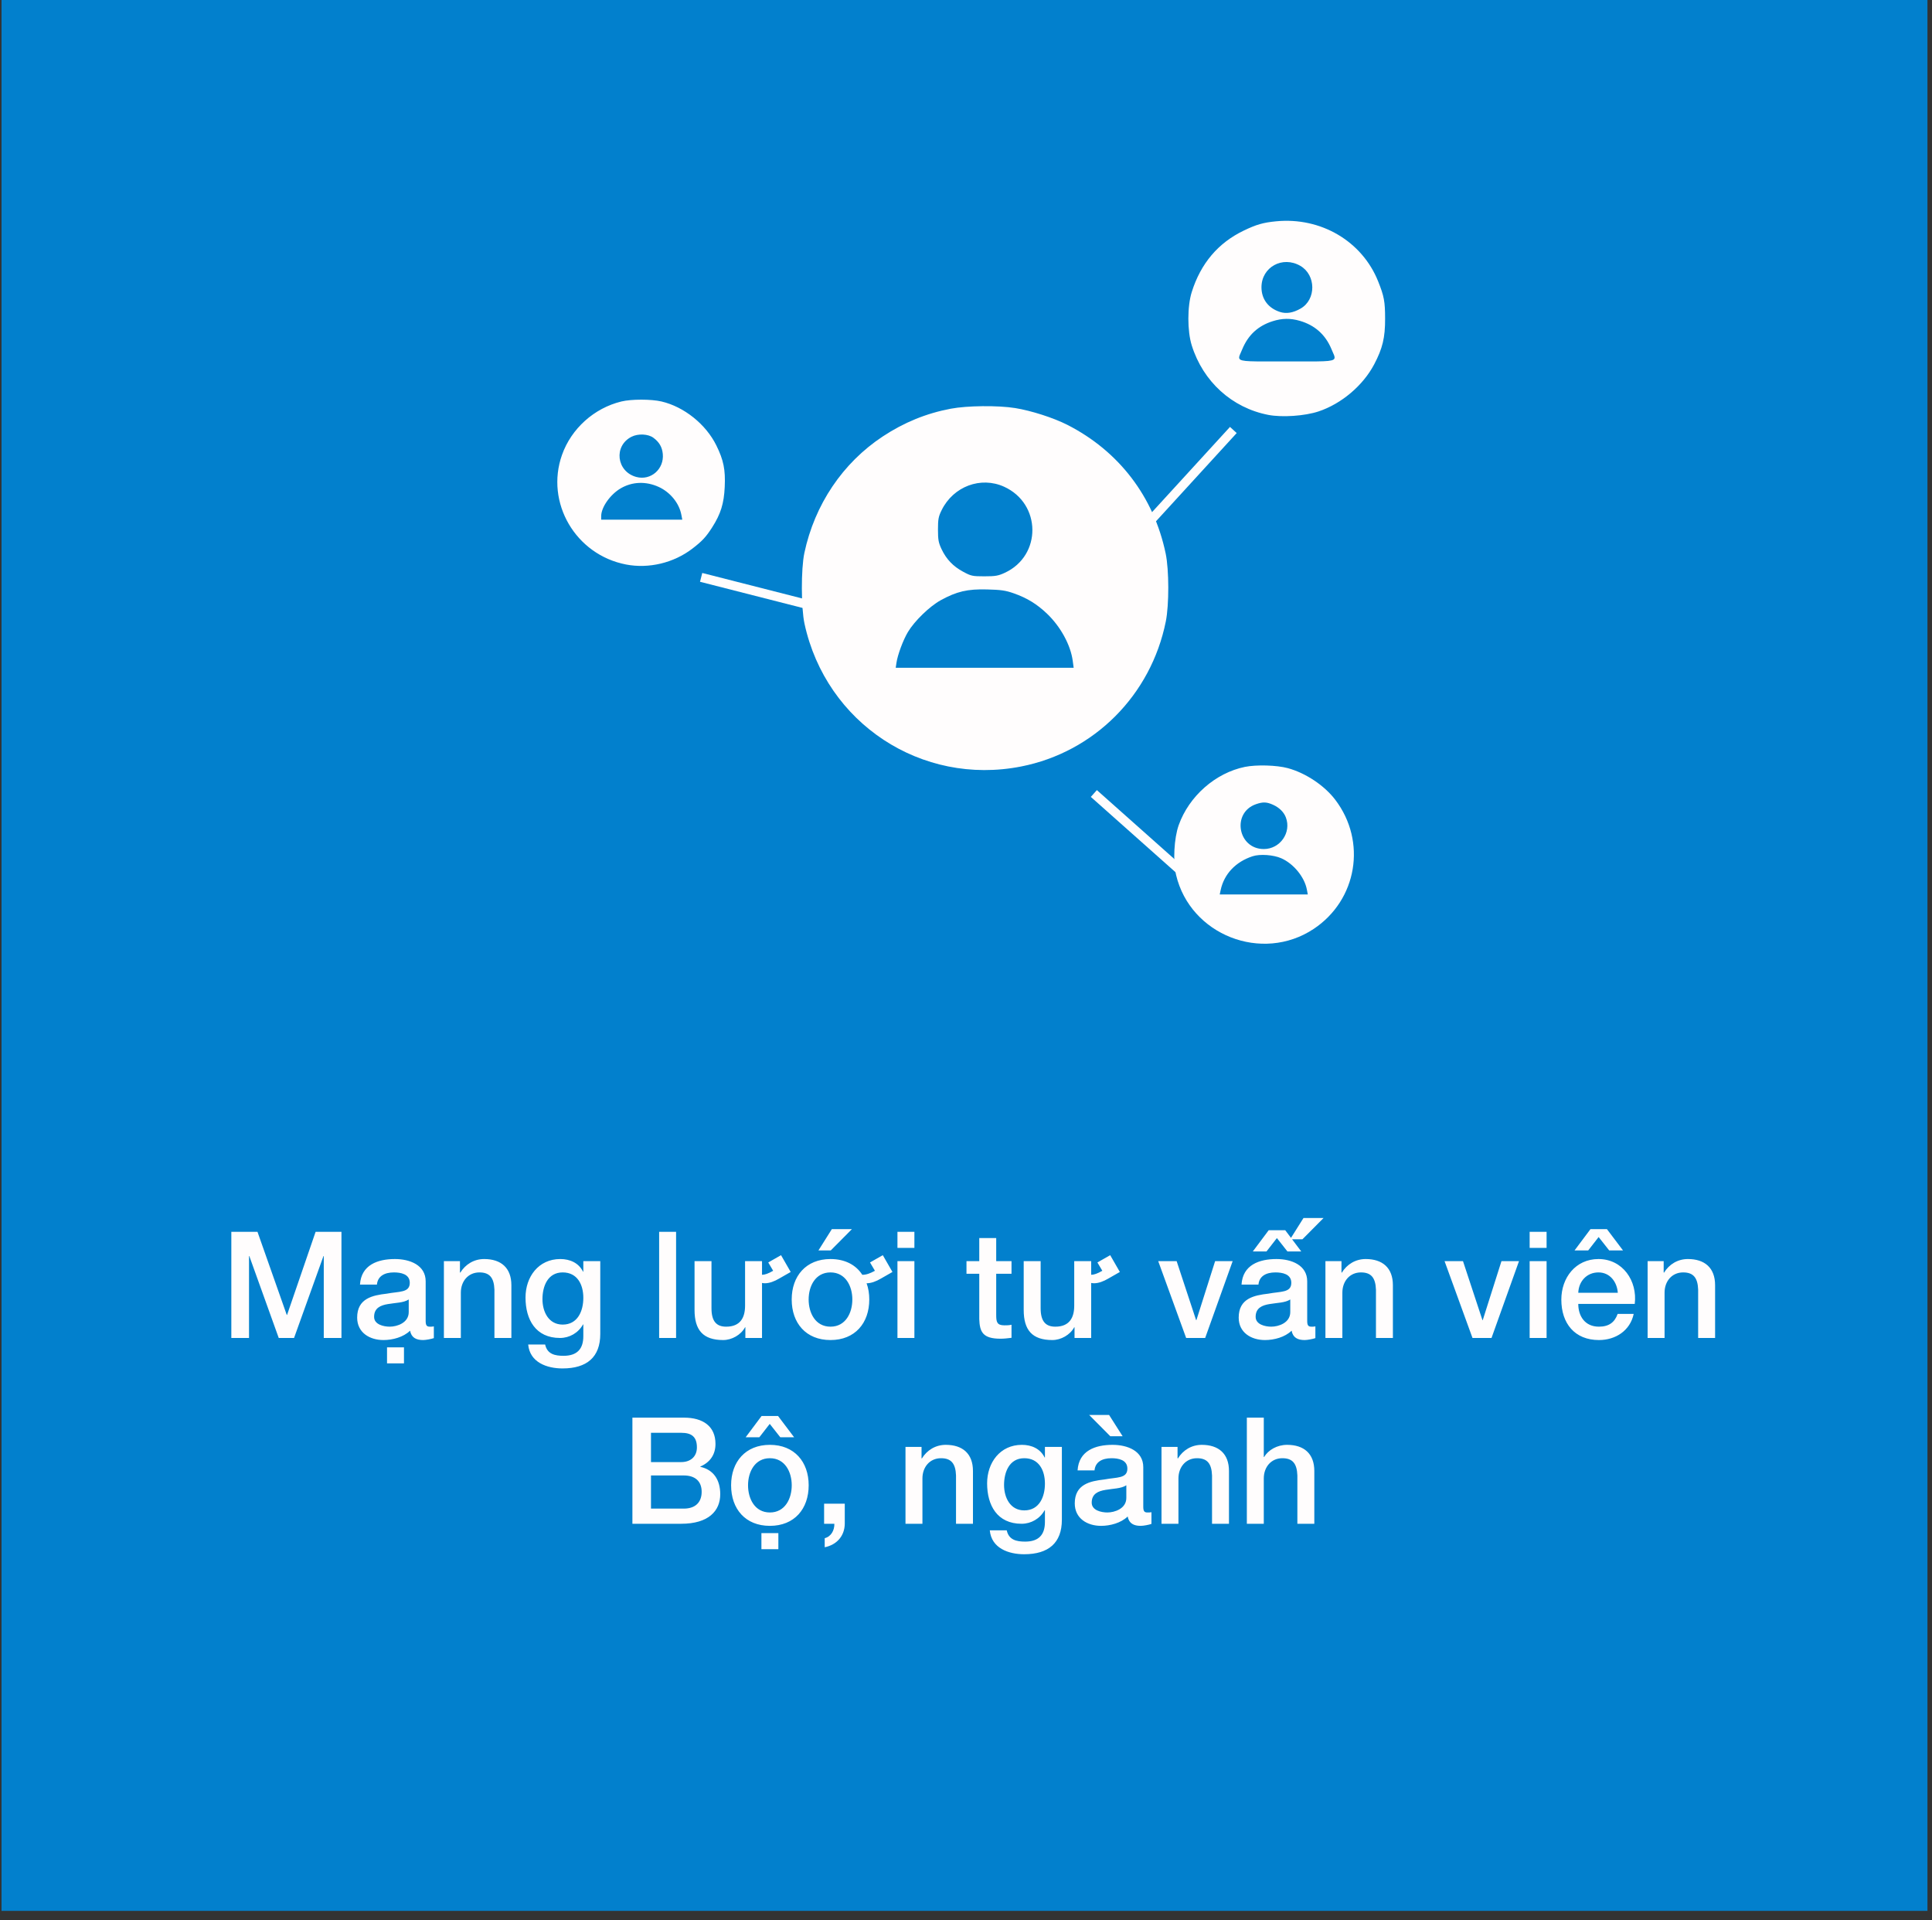 <svg width="156" height="155" viewBox="0 0 156 155" fill="none" xmlns="http://www.w3.org/2000/svg">
<rect x="0" y="0" width="156" height="155" fill="#333333" stroke="none"/>
<rect x="0.123" width="155.509" height="154.265" fill="#0280CD"/>
<path d="M18.679 108.014V99.446H20.791L23.155 106.154H23.179L25.483 99.446H27.571V108.014H26.143V101.402H26.119L23.743 108.014H22.507L20.131 101.402H20.107V108.014H18.679ZM34.371 103.442V106.634C34.371 106.97 34.443 107.102 34.695 107.102H34.839C34.899 107.102 34.959 107.09 35.031 107.078V108.026C34.827 108.098 34.395 108.182 34.167 108.182C33.603 108.182 33.219 107.99 33.111 107.426C32.571 107.954 31.695 108.182 30.963 108.182C29.847 108.182 28.839 107.582 28.839 106.37C28.839 104.822 30.075 104.57 31.227 104.438C32.223 104.246 33.087 104.378 33.087 103.562C33.087 102.842 32.343 102.722 31.803 102.722C31.035 102.722 30.495 103.034 30.435 103.706H29.067C29.163 102.11 30.507 101.642 31.887 101.642C33.099 101.642 34.371 102.134 34.371 103.442ZM33.003 105.926V104.906C32.583 105.182 31.935 105.17 31.323 105.278C30.735 105.374 30.207 105.59 30.207 106.31C30.207 106.934 30.987 107.102 31.467 107.102C32.067 107.102 33.003 106.79 33.003 105.926ZM32.619 110.066H31.251V108.77H32.619V110.066ZM35.843 108.014V101.81H37.139V102.722L37.163 102.746C37.583 102.062 38.279 101.642 39.095 101.642C40.451 101.642 41.291 102.35 41.291 103.754V108.014H39.923V104.114C39.887 103.142 39.527 102.722 38.711 102.722C37.799 102.722 37.211 103.442 37.211 104.354V108.014H35.843ZM48.469 101.81V107.69C48.469 109.562 47.389 110.474 45.421 110.474C44.173 110.474 42.781 109.994 42.649 108.542H44.017C44.185 109.322 44.809 109.454 45.505 109.454C46.609 109.454 47.101 108.89 47.101 107.87V106.922H47.077C46.693 107.606 45.985 108.014 45.217 108.014C43.249 108.014 42.433 106.526 42.433 104.75C42.433 103.082 43.477 101.642 45.241 101.642C46.021 101.642 46.729 101.954 47.077 102.662H47.101V101.81H48.469ZM45.433 106.934C46.645 106.934 47.101 105.842 47.101 104.774C47.101 103.706 46.621 102.722 45.433 102.722C44.221 102.722 43.801 103.85 43.801 104.882C43.801 105.89 44.293 106.934 45.433 106.934ZM53.223 108.014V99.446H54.591V108.014H53.223ZM62.033 101.918L63.065 101.33L63.845 102.686L62.921 103.214C62.537 103.442 62.129 103.598 61.757 103.598C61.673 103.598 61.613 103.586 61.529 103.574V108.014H60.185V107.15H60.161C59.825 107.774 59.081 108.182 58.397 108.182C56.765 108.182 56.081 107.378 56.081 105.746V101.81H57.449V105.614C57.449 106.706 57.881 107.102 58.637 107.102C59.777 107.102 60.161 106.37 60.161 105.41V101.81H61.529V102.914C61.757 102.914 62.033 102.818 62.429 102.59L62.033 101.918ZM70.25 101.918L71.282 101.33L72.062 102.686L71.138 103.214C70.754 103.442 70.346 103.598 69.974 103.598C70.118 103.994 70.19 104.438 70.19 104.906C70.19 106.814 69.038 108.182 67.058 108.182C65.078 108.182 63.926 106.814 63.926 104.906C63.926 103.022 65.078 101.642 67.058 101.642C68.222 101.642 69.11 102.11 69.626 102.914C69.95 102.914 70.226 102.818 70.646 102.59L70.25 101.918ZM67.058 107.102C68.282 107.102 68.822 105.986 68.822 104.906C68.822 103.838 68.282 102.722 67.058 102.722C65.834 102.722 65.294 103.838 65.294 104.906C65.294 105.986 65.834 107.102 67.058 107.102ZM66.086 100.946L67.166 99.23H68.786L67.082 100.946H66.086ZM72.465 100.742V99.446H73.833V100.742H72.465ZM72.465 108.014V101.81H73.833V108.014H72.465ZM78.039 102.83V101.81H79.071V99.95H80.439V101.81H81.675V102.83H80.439V106.142C80.439 106.706 80.487 106.994 81.099 106.994C81.291 106.994 81.483 106.994 81.675 106.946V108.002C81.375 108.038 81.087 108.074 80.787 108.074C79.347 108.074 79.107 107.522 79.071 106.49V102.83H78.039ZM88.611 101.918L89.643 101.33L90.423 102.686L89.499 103.214C89.115 103.442 88.707 103.598 88.335 103.598C88.251 103.598 88.191 103.586 88.107 103.574V108.014H86.763V107.15H86.739C86.403 107.774 85.659 108.182 84.975 108.182C83.343 108.182 82.659 107.378 82.659 105.746V101.81H84.027V105.614C84.027 106.706 84.459 107.102 85.215 107.102C86.355 107.102 86.739 106.37 86.739 105.41V101.81H88.107V102.914C88.335 102.914 88.611 102.818 89.007 102.59L88.611 101.918ZM95.776 108.014L93.52 101.81H95.008L96.58 106.574H96.604L98.116 101.81H99.532L97.312 108.014H95.776ZM105.551 103.442V106.634C105.551 106.97 105.623 107.102 105.875 107.102H106.019C106.079 107.102 106.139 107.09 106.211 107.078V108.026C106.007 108.098 105.575 108.182 105.347 108.182C104.783 108.182 104.399 107.99 104.291 107.426C103.751 107.954 102.875 108.182 102.143 108.182C101.027 108.182 100.019 107.582 100.019 106.37C100.019 104.822 101.255 104.57 102.407 104.438C103.403 104.246 104.267 104.378 104.267 103.562C104.267 102.842 103.523 102.722 102.983 102.722C102.215 102.722 101.675 103.034 101.615 103.706H100.247C100.343 102.11 101.687 101.642 103.067 101.642C104.279 101.642 105.551 102.134 105.551 103.442ZM104.183 105.926V104.906C103.763 105.182 103.115 105.17 102.503 105.278C101.915 105.374 101.387 105.59 101.387 106.31C101.387 106.934 102.167 107.102 102.647 107.102C103.247 107.102 104.183 106.79 104.183 105.926ZM103.103 99.95L102.263 101.03H101.159L102.443 99.314H103.775L105.071 101.03H103.955L103.103 99.95ZM104.171 100.046L105.251 98.33H106.871L105.167 100.046H104.171ZM107.022 108.014V101.81H108.318V102.722L108.342 102.746C108.762 102.062 109.458 101.642 110.274 101.642C111.63 101.642 112.47 102.35 112.47 103.754V108.014H111.102V104.114C111.066 103.142 110.706 102.722 109.89 102.722C108.978 102.722 108.39 103.442 108.39 104.354V108.014H107.022ZM118.897 108.014L116.641 101.81H118.129L119.701 106.574H119.725L121.237 101.81H122.653L120.433 108.014H118.897ZM123.512 100.742V99.446H124.88V100.742H123.512ZM123.512 108.014V101.81H124.88V108.014H123.512ZM127.438 104.366H130.63C130.57 103.502 130.006 102.722 129.07 102.722C128.122 102.722 127.474 103.442 127.438 104.366ZM131.998 105.266H127.438C127.438 106.238 127.966 107.102 129.106 107.102C129.91 107.102 130.378 106.754 130.618 106.07H131.914C131.626 107.426 130.45 108.182 129.106 108.182C127.15 108.182 126.07 106.838 126.07 104.918C126.07 103.154 127.222 101.642 129.07 101.642C131.026 101.642 132.226 103.406 131.998 105.266ZM129.082 99.866L128.242 100.946H127.138L128.422 99.23H129.754L131.05 100.946H129.934L129.082 99.866ZM133.038 108.014V101.81H134.334V102.722L134.358 102.746C134.778 102.062 135.474 101.642 136.29 101.642C137.646 101.642 138.486 102.35 138.486 103.754V108.014H137.118V104.114C137.082 103.142 136.722 102.722 135.906 102.722C134.994 102.722 134.406 103.442 134.406 104.354V108.014H133.038ZM52.564 115.67V118.034H55.012C55.732 118.034 56.272 117.614 56.272 116.846C56.272 115.982 55.828 115.67 55.012 115.67H52.564ZM51.064 123.014V114.446H55.228C56.764 114.446 57.772 115.142 57.772 116.57C57.772 117.434 57.328 118.058 56.548 118.394V118.418C57.604 118.646 58.156 119.462 58.156 120.626C58.156 121.97 57.22 123.014 55 123.014H51.064ZM52.564 119.114V121.79H55.216C56.128 121.79 56.656 121.298 56.656 120.434C56.656 119.582 56.128 119.114 55.216 119.114H52.564ZM62.165 123.182C60.185 123.182 59.033 121.814 59.033 119.906C59.033 118.022 60.185 116.642 62.165 116.642C64.145 116.642 65.297 118.022 65.297 119.906C65.297 121.814 64.145 123.182 62.165 123.182ZM62.165 122.102C63.389 122.102 63.929 120.986 63.929 119.906C63.929 118.838 63.389 117.722 62.165 117.722C60.941 117.722 60.401 118.838 60.401 119.906C60.401 120.986 60.941 122.102 62.165 122.102ZM62.153 114.95L61.313 116.03H60.209L61.493 114.314H62.825L64.121 116.03H63.005L62.153 114.95ZM62.849 125.066H61.481V123.77H62.849V125.066ZM66.543 123.014V121.394H68.211V123.014C68.199 124.01 67.551 124.718 66.591 124.91V124.178C67.119 124.046 67.383 123.53 67.371 123.014H66.543ZM73.114 123.014V116.81H74.41V117.722L74.434 117.746C74.854 117.062 75.55 116.642 76.366 116.642C77.722 116.642 78.562 117.35 78.562 118.754V123.014H77.194V119.114C77.158 118.142 76.798 117.722 75.982 117.722C75.07 117.722 74.482 118.442 74.482 119.354V123.014H73.114ZM85.741 116.81V122.69C85.741 124.562 84.661 125.474 82.693 125.474C81.445 125.474 80.053 124.994 79.921 123.542H81.289C81.457 124.322 82.081 124.454 82.777 124.454C83.881 124.454 84.373 123.89 84.373 122.87V121.922H84.349C83.965 122.606 83.257 123.014 82.489 123.014C80.521 123.014 79.705 121.526 79.705 119.75C79.705 118.082 80.749 116.642 82.513 116.642C83.293 116.642 84.001 116.954 84.349 117.662H84.373V116.81H85.741ZM82.705 121.934C83.917 121.934 84.373 120.842 84.373 119.774C84.373 118.706 83.893 117.722 82.705 117.722C81.493 117.722 81.073 118.85 81.073 119.882C81.073 120.89 81.565 121.934 82.705 121.934ZM92.314 118.442V121.634C92.314 121.97 92.386 122.102 92.638 122.102H92.782C92.842 122.102 92.902 122.09 92.974 122.078V123.026C92.77 123.098 92.338 123.182 92.11 123.182C91.546 123.182 91.162 122.99 91.054 122.426C90.514 122.954 89.638 123.182 88.906 123.182C87.79 123.182 86.782 122.582 86.782 121.37C86.782 119.822 88.018 119.57 89.17 119.438C90.166 119.246 91.03 119.378 91.03 118.562C91.03 117.842 90.286 117.722 89.746 117.722C88.978 117.722 88.438 118.034 88.378 118.706H87.01C87.106 117.11 88.45 116.642 89.83 116.642C91.042 116.642 92.314 117.134 92.314 118.442ZM90.946 120.926V119.906C90.526 120.182 89.878 120.17 89.266 120.278C88.678 120.374 88.15 120.59 88.15 121.31C88.15 121.934 88.93 122.102 89.41 122.102C90.01 122.102 90.946 121.79 90.946 120.926ZM87.946 114.23H89.554L90.646 115.946H89.65L87.946 114.23ZM93.786 123.014V116.81H95.082V117.722L95.106 117.746C95.526 117.062 96.222 116.642 97.038 116.642C98.394 116.642 99.234 117.35 99.234 118.754V123.014H97.866V119.114C97.83 118.142 97.47 117.722 96.654 117.722C95.742 117.722 95.154 118.442 95.154 119.354V123.014H93.786ZM100.677 123.014V114.446H102.045V117.626H102.069C102.405 117.062 103.113 116.642 103.929 116.642C105.285 116.642 106.125 117.35 106.125 118.754V123.014H104.757V119.114C104.721 118.142 104.361 117.722 103.545 117.722C102.633 117.722 102.045 118.442 102.045 119.354V123.014H100.677Z" fill="#FFFDFD"/>
<path fill-rule="evenodd" clip-rule="evenodd" d="M100.43 18.614C101.448 18.125 101.998 17.967 103.04 17.866C106.651 17.513 109.98 19.47 111.277 22.71C111.76 23.917 111.838 24.331 111.841 25.728C111.845 27.26 111.637 28.127 110.956 29.419C110.053 31.129 108.312 32.601 106.465 33.215C105.36 33.583 103.523 33.709 102.413 33.495C99.478 32.927 97.143 30.81 96.228 27.884C95.864 26.724 95.864 24.729 96.228 23.576C96.955 21.266 98.358 19.609 100.43 18.614ZM105.025 24.906C106.286 24.18 106.271 22.203 104.998 21.464C103.558 20.627 101.858 21.564 101.858 23.194C101.858 24.145 102.404 24.875 103.346 25.182C103.86 25.35 104.411 25.259 105.025 24.906ZM107.511 28.188C107.026 27.018 106.169 26.252 104.95 25.899C104.194 25.68 103.522 25.69 102.758 25.932C101.581 26.306 100.784 27.041 100.304 28.199C100.15 28.57 100.008 28.802 100.071 28.946C100.189 29.218 101.037 29.178 103.91 29.178C106.778 29.178 107.628 29.218 107.747 28.945C107.811 28.8 107.667 28.565 107.511 28.188ZM71.282 35.233C72.994 34.103 74.793 33.369 76.77 32.995C78.096 32.744 80.578 32.719 81.97 32.943C83.261 33.15 85.064 33.729 86.168 34.29C90.345 36.412 93.166 40.102 94.124 44.693C94.398 46.009 94.404 48.824 94.134 50.167C92.938 56.12 88.347 60.72 82.445 61.88C74.403 63.461 66.703 58.385 64.96 50.353C64.68 49.064 64.674 45.931 64.949 44.639C65.779 40.735 68.045 37.369 71.282 35.233ZM81.141 46.238C84.132 44.848 84.09 40.657 81.071 39.291C79.19 38.44 76.983 39.266 76.037 41.176C75.777 41.701 75.737 41.911 75.737 42.752C75.737 43.575 75.781 43.814 76.024 44.328C76.412 45.149 76.959 45.721 77.774 46.159C78.413 46.503 78.52 46.526 79.489 46.526C80.381 46.526 80.606 46.486 81.141 46.238ZM84.544 49.545C83.727 48.765 82.931 48.277 81.863 47.901C81.202 47.668 80.834 47.614 79.706 47.585C78.12 47.543 77.251 47.746 75.954 48.459C75.062 48.95 73.839 50.136 73.31 51.023C72.921 51.675 72.482 52.854 72.385 53.507L72.325 53.911H79.51H86.694L86.618 53.346C86.448 52.072 85.638 50.589 84.544 49.545ZM95.175 66.613C96.006 64.277 98.143 62.397 100.517 61.912C101.448 61.722 103.091 61.77 103.984 62.012C105.428 62.404 106.939 63.412 107.818 64.568C110.378 67.934 109.585 72.662 106.069 74.994C101.901 77.758 96.11 75.485 94.963 70.634C94.701 69.526 94.799 67.67 95.175 66.613ZM103.827 65.989C103.662 65.557 103.304 65.203 102.801 64.973C102.286 64.737 101.969 64.726 101.404 64.926C99.435 65.622 99.954 68.543 102.047 68.543C103.364 68.543 104.293 67.21 103.827 65.989ZM45.38 36.721C46.132 34.601 47.97 32.948 50.173 32.412C50.979 32.216 52.575 32.216 53.412 32.411C55.236 32.838 56.998 34.249 57.841 35.958C58.427 37.146 58.583 37.921 58.518 39.311C58.456 40.652 58.196 41.489 57.509 42.566C57.011 43.347 56.702 43.679 55.908 44.289C54.404 45.444 52.393 45.927 50.554 45.573C46.475 44.79 44.013 40.578 45.38 36.721ZM53.517 36.642C53.463 36.088 53.232 35.691 52.757 35.34C52.334 35.027 51.521 34.99 50.989 35.261C49.527 36.004 49.779 38.077 51.383 38.506C52.55 38.817 53.636 37.869 53.517 36.642ZM105.523 71.812C105.332 70.801 104.447 69.722 103.453 69.286C102.819 69.008 101.737 68.932 101.146 69.124C99.775 69.569 98.836 70.563 98.562 71.858L98.488 72.208H102.043H105.598L105.523 71.812ZM55.015 41.553C54.837 40.612 54.112 39.726 53.173 39.303C52.147 38.84 51.052 38.882 50.126 39.42C49.279 39.912 48.55 40.943 48.544 41.656L48.542 41.952H51.816H55.091L55.015 41.553Z" fill="#FFFDFD"/>
<path d="M71.606 50.056L71.425 50.768L56.523 46.967L56.704 46.256L71.606 50.056Z" fill="#FFFDFD"/>
<path d="M88.079 64.334L88.567 63.785L98.387 72.517L97.899 73.066L88.079 64.334Z" fill="#FFFDFD"/>
<path d="M89.221 46.587L88.679 46.092L99.316 34.465L99.857 34.961L89.221 46.587Z" fill="#FFFDFD"/>
</svg>
